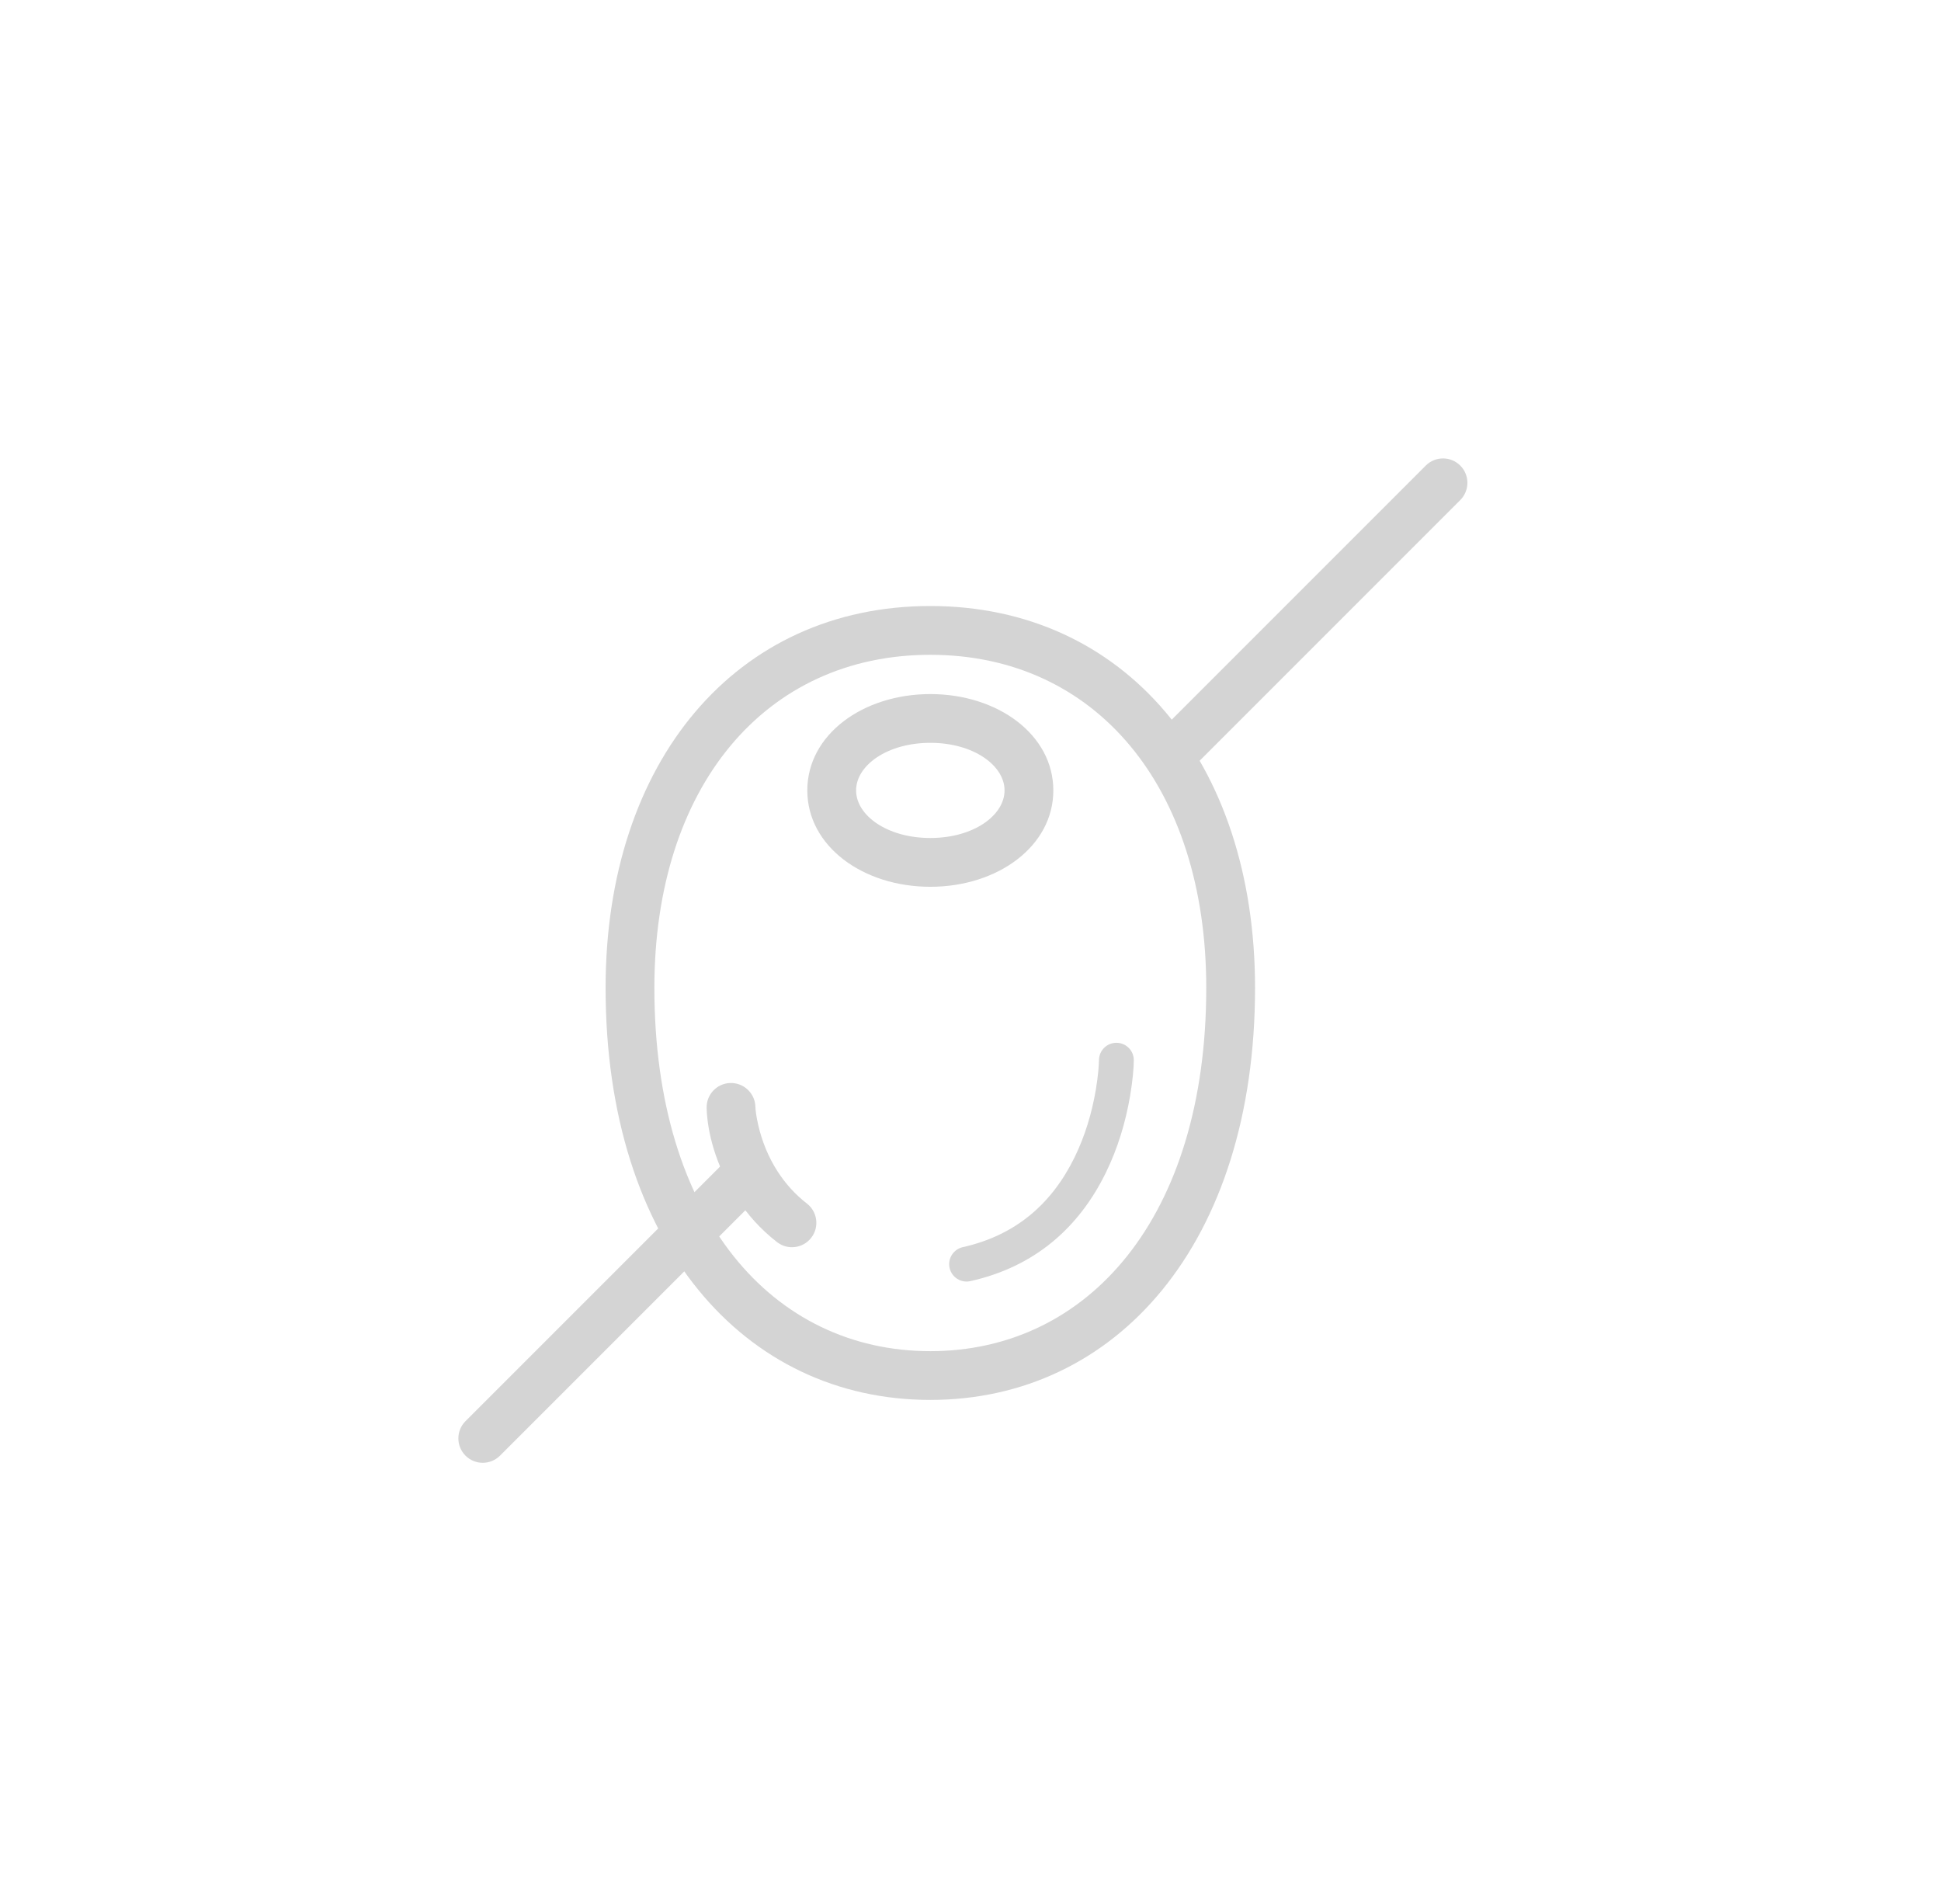 <?xml version="1.0" encoding="UTF-8" standalone="no"?>
<svg width="52px" height="51px" viewBox="0 0 52 51" version="1.1" xmlns="http://www.w3.org/2000/svg" xmlns:xlink="http://www.w3.org/1999/xlink">
    <!-- Generator: Sketch 39.1 (31720) - http://www.bohemiancoding.com/sketch -->
    <title>ico_delicatessen_grey</title>
    <desc>Created with Sketch.</desc>
    <defs></defs>
    <g id="supermercado_categoria" stroke="none" stroke-width="1" fill="none" fill-rule="evenodd">
        <g id="Subcategorias_lacteos-y-refrigerados" transform="translate(-77, -75)" fill="#D4D4D4">
            <g id="icon01-copy-9" transform="translate(77, 75)">
                <g id="Group" transform="translate(12, 12)">
                    <path d="M0.471,26.068 C0.216,26.323 0.216,26.737 0.471,26.992 C0.726,27.247 1.14,27.247 1.395,26.992 L8.52,19.867 C8.776,19.612 8.776,19.198 8.52,18.943 C8.265,18.688 7.852,18.688 7.596,18.943 L0.471,26.068 Z" id="Stroke-1"></path>
                    <path d="M19.072,7.596 C18.817,7.852 18.817,8.265 19.072,8.52 C19.327,8.776 19.74,8.776 19.996,8.52 L27.121,1.395 C27.376,1.14 27.376,0.726 27.121,0.471 C26.866,0.216 26.452,0.216 26.197,0.471 L19.072,7.596 Z" id="Stroke-3"></path>
                    <path d="M10.935,9.172 C10.935,8.505 11.766,7.898 12.924,7.898 C14.081,7.898 14.912,8.505 14.912,9.172 C14.912,9.841 14.081,10.447 12.924,10.447 C11.766,10.447 10.935,9.841 10.935,9.172 Z M16.219,9.172 C16.219,7.678 14.73,6.592 12.924,6.592 C11.118,6.592 9.628,7.678 9.628,9.172 C9.628,10.667 11.117,11.754 12.924,11.754 C14.73,11.754 16.219,10.667 16.219,9.172 Z M5.531,14.461 C5.531,9.073 8.499,5.54 12.923,5.54 C17.347,5.54 20.316,9.072 20.316,14.461 C20.316,20.623 17.143,24.193 12.923,24.193 C8.704,24.193 5.531,20.623 5.531,14.461 Z M21.623,14.461 C21.623,8.396 18.124,4.233 12.923,4.233 C7.723,4.233 4.224,8.396 4.224,14.461 C4.224,21.313 7.946,25.499 12.923,25.499 C17.901,25.499 21.623,21.313 21.623,14.461 Z" id="Stroke-5"></path>
                    <path d="M17.356,17.198 C17.251,17.814 17.068,18.43 16.789,18.999 C16.183,20.238 15.218,21.088 13.794,21.407 C13.542,21.463 13.384,21.712 13.44,21.964 C13.496,22.215 13.746,22.374 13.997,22.317 C15.718,21.933 16.904,20.888 17.627,19.41 C17.949,18.752 18.157,18.053 18.276,17.354 C18.347,16.933 18.373,16.603 18.375,16.404 C18.378,16.146 18.171,15.935 17.914,15.933 C17.656,15.93 17.445,16.137 17.442,16.394 C17.44,16.547 17.418,16.829 17.356,17.198 Z" id="Stroke-7"></path>
                    <path d="M7.733,20.085 C8.02,20.531 8.379,20.931 8.816,21.271 C9.101,21.493 9.511,21.441 9.733,21.156 C9.954,20.872 9.903,20.461 9.618,20.24 C9.301,19.993 9.041,19.703 8.831,19.378 C8.583,18.992 8.417,18.576 8.319,18.16 C8.261,17.915 8.239,17.731 8.237,17.643 C8.226,17.282 7.924,16.999 7.563,17.01 C7.203,17.021 6.92,17.323 6.931,17.683 C6.95,18.309 7.158,19.194 7.733,20.085 Z" id="Stroke-9"></path>
                </g>
            </g>
        </g>
    </g>
</svg>
